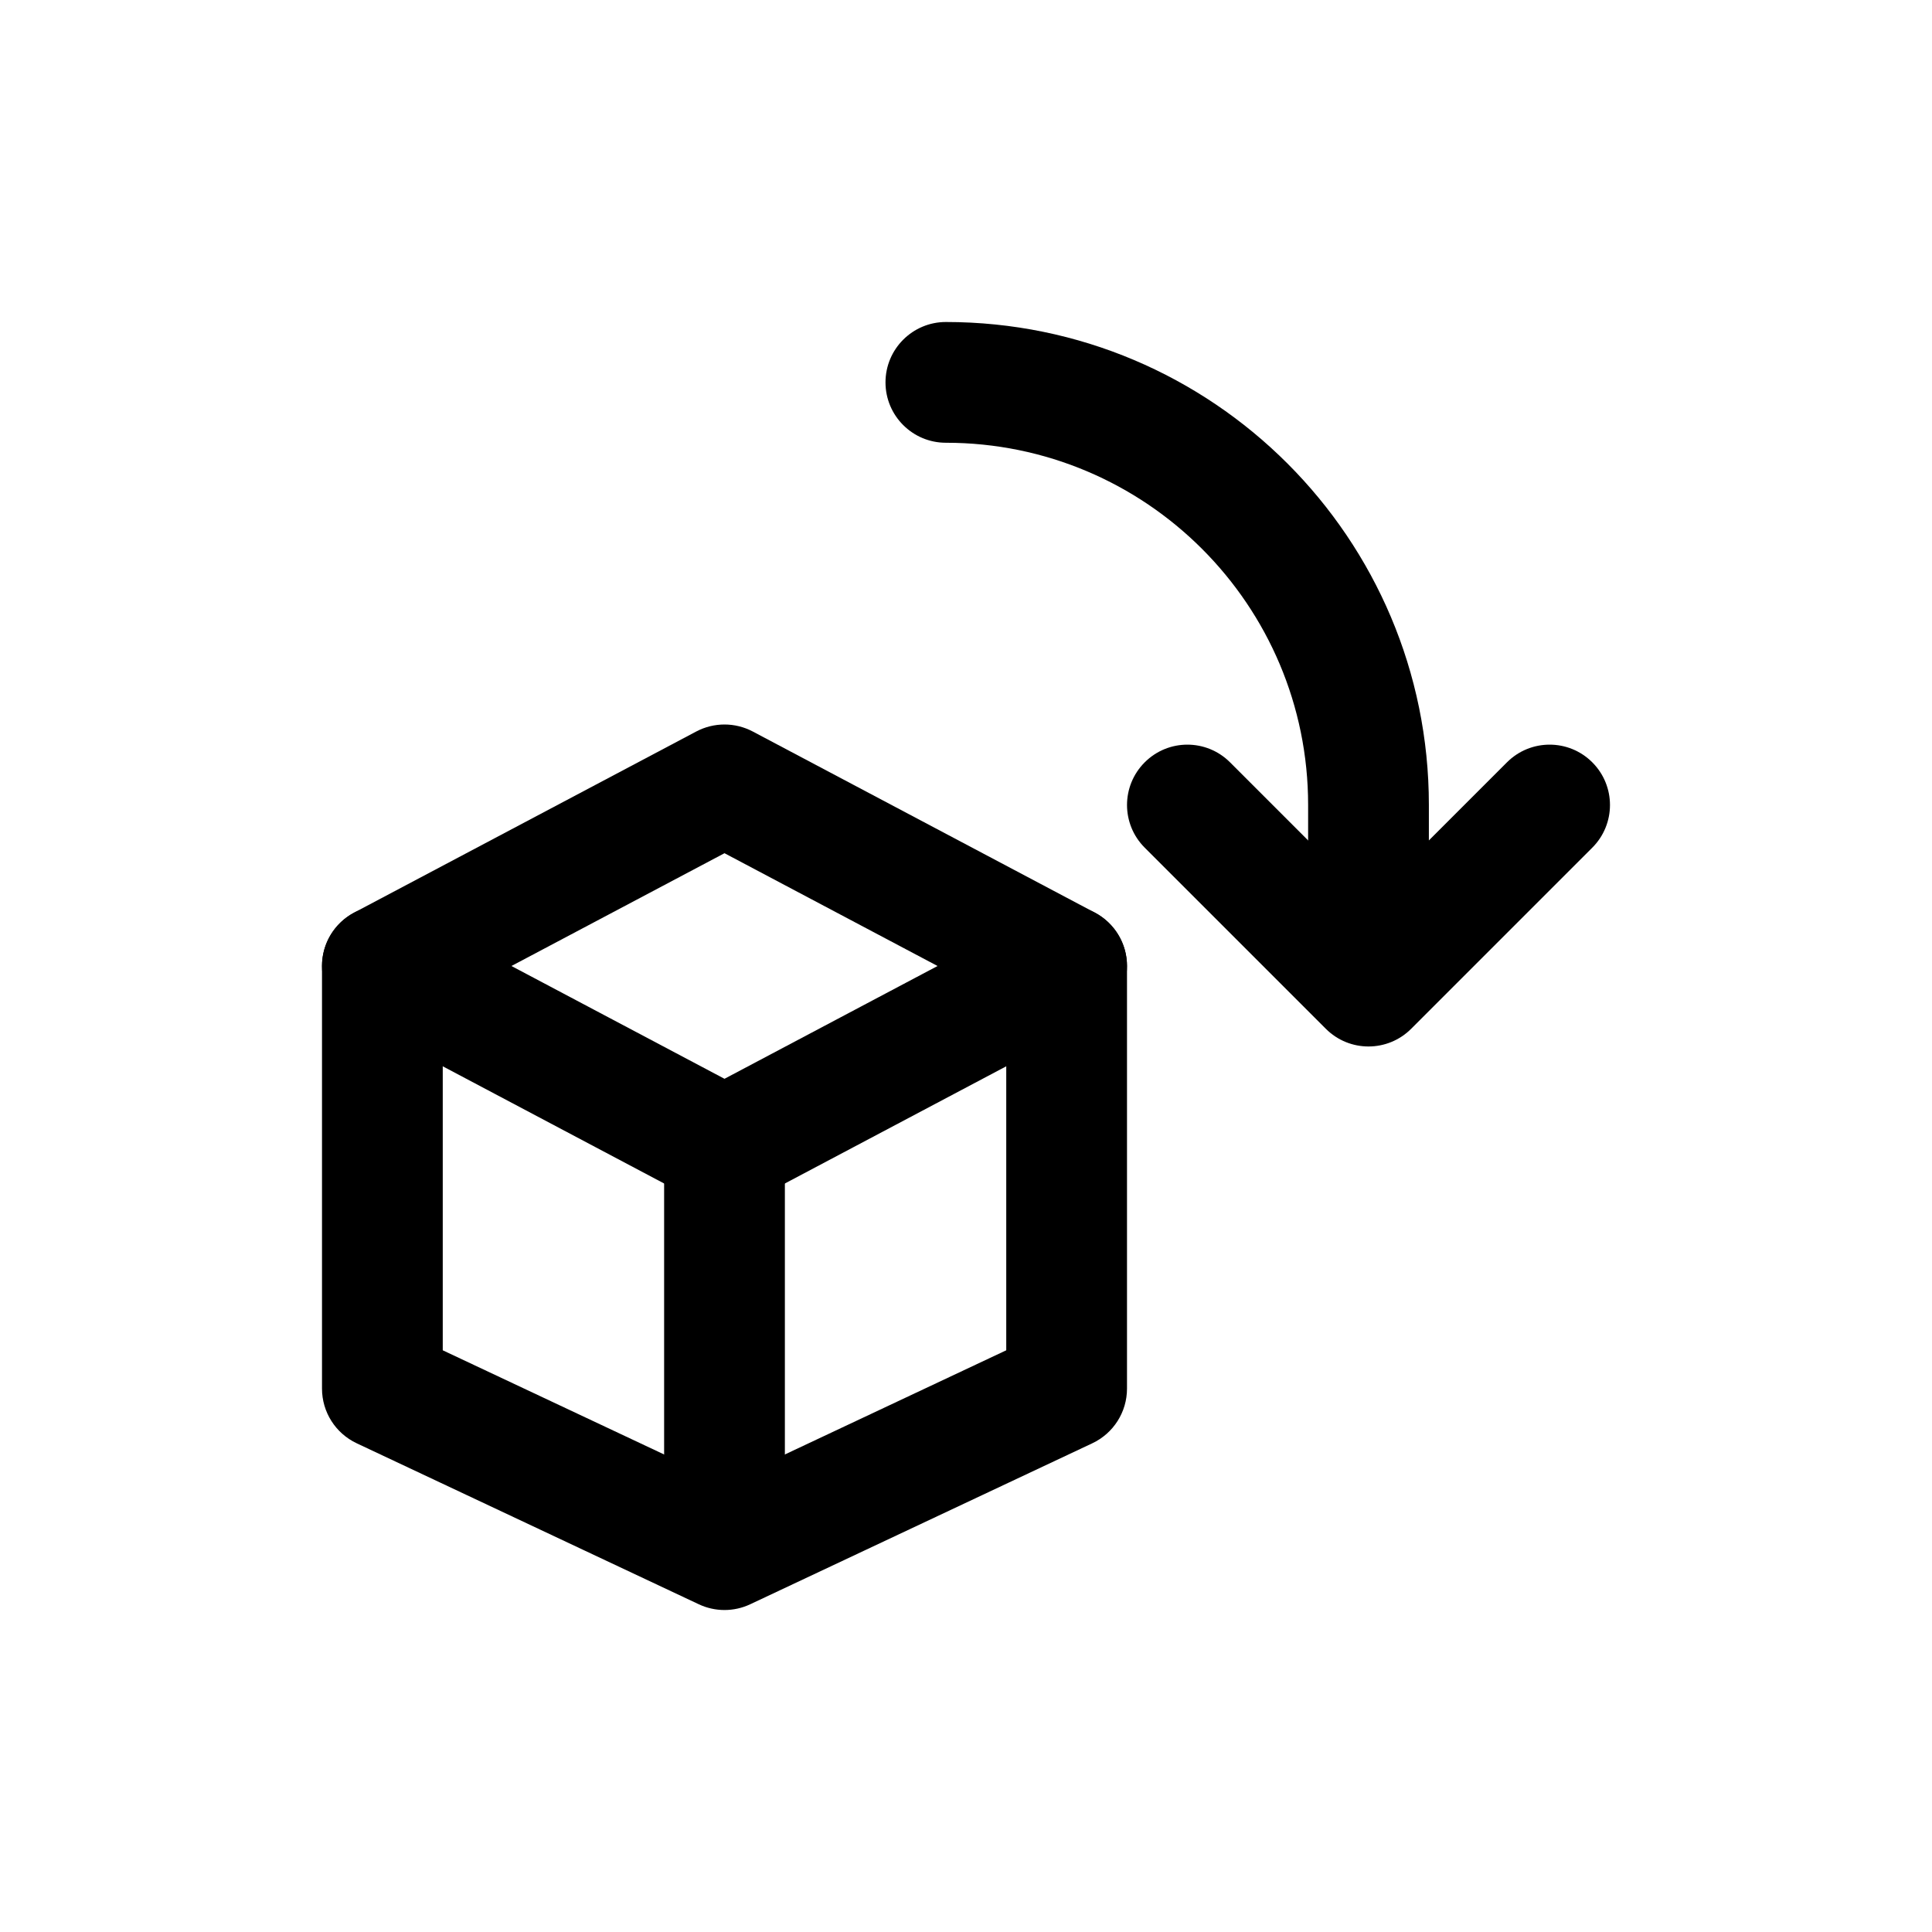 <svg width="24" height="24" viewBox="0 0 24 24" fill="none" xmlns="http://www.w3.org/2000/svg">
<path d="M4.75 12L4.399 11.337C4.154 11.467 4 11.722 4 12C4 12.278 4.154 12.533 4.399 12.663L4.75 12ZM9 9.75L9.351 9.087C9.131 8.971 8.869 8.971 8.649 9.087L9 9.75ZM13.25 12L13.601 12.663C13.846 12.533 14 12.278 14 12C14 11.722 13.846 11.467 13.601 11.337L13.25 12ZM9 14.25L8.649 14.913C8.869 15.029 9.131 15.029 9.351 14.913L9 14.25ZM5.101 12.663L9.351 10.413L8.649 9.087L4.399 11.337L5.101 12.663ZM8.649 10.413L12.899 12.663L13.601 11.337L9.351 9.087L8.649 10.413ZM12.899 11.337L8.649 13.587L9.351 14.913L13.601 12.663L12.899 11.337ZM9.351 13.587L5.101 11.337L4.399 12.663L8.649 14.913L9.351 13.587Z" fill="currentColor"/>
<path d="M14 12C14 11.586 13.664 11.25 13.25 11.25C12.836 11.25 12.5 11.586 12.5 12H14ZM13.25 17.25L13.569 17.929C13.832 17.805 14 17.541 14 17.25H13.25ZM9 19.25L8.681 19.929C8.883 20.024 9.117 20.024 9.319 19.929L9 19.25ZM4.75 17.25H4C4 17.541 4.168 17.805 4.431 17.929L4.75 17.25ZM5.5 12C5.5 11.586 5.164 11.25 4.75 11.25C4.336 11.25 4 11.586 4 12H5.5ZM12.5 12V17.25H14V12H12.5ZM12.931 16.571L8.681 18.571L9.319 19.929L13.569 17.929L12.931 16.571ZM9.319 18.571L5.069 16.571L4.431 17.929L8.681 19.929L9.319 18.571ZM5.5 17.25V12H4V17.25H5.5Z" fill="currentColor"/>
<path d="M9.75 14.5C9.75 14.086 9.414 13.75 9 13.75C8.586 13.75 8.25 14.086 8.25 14.5H9.75ZM8.25 19C8.25 19.414 8.586 19.75 9 19.75C9.414 19.75 9.75 19.414 9.75 19H8.25ZM8.25 14.5V19H9.75V14.5H8.25Z" fill="currentColor"/>
<path d="M11.75 4C11.336 4 11 4.336 11 4.75C11 5.164 11.336 5.5 11.75 5.5V4ZM16.25 12C16.25 12.414 16.586 12.75 17 12.75C17.414 12.75 17.75 12.414 17.75 12H16.25ZM11.75 5.5C14.235 5.5 16.25 7.515 16.25 10H17.75C17.75 6.686 15.064 4 11.75 4V5.5ZM16.25 10V12H17.75V10H16.25Z" fill="currentColor"/>
<path d="M15.28 9.47C14.987 9.177 14.513 9.177 14.22 9.47C13.927 9.763 13.927 10.237 14.22 10.53L15.28 9.47ZM17 12.25L16.47 12.78C16.763 13.073 17.237 13.073 17.53 12.78L17 12.25ZM19.78 10.53C20.073 10.237 20.073 9.763 19.78 9.47C19.487 9.177 19.013 9.177 18.72 9.47L19.78 10.53ZM14.22 10.53L16.47 12.78L17.53 11.72L15.28 9.47L14.22 10.53ZM17.53 12.78L19.78 10.53L18.72 9.47L16.47 11.72L17.53 12.78Z" fill="currentColor"/>
</svg>
